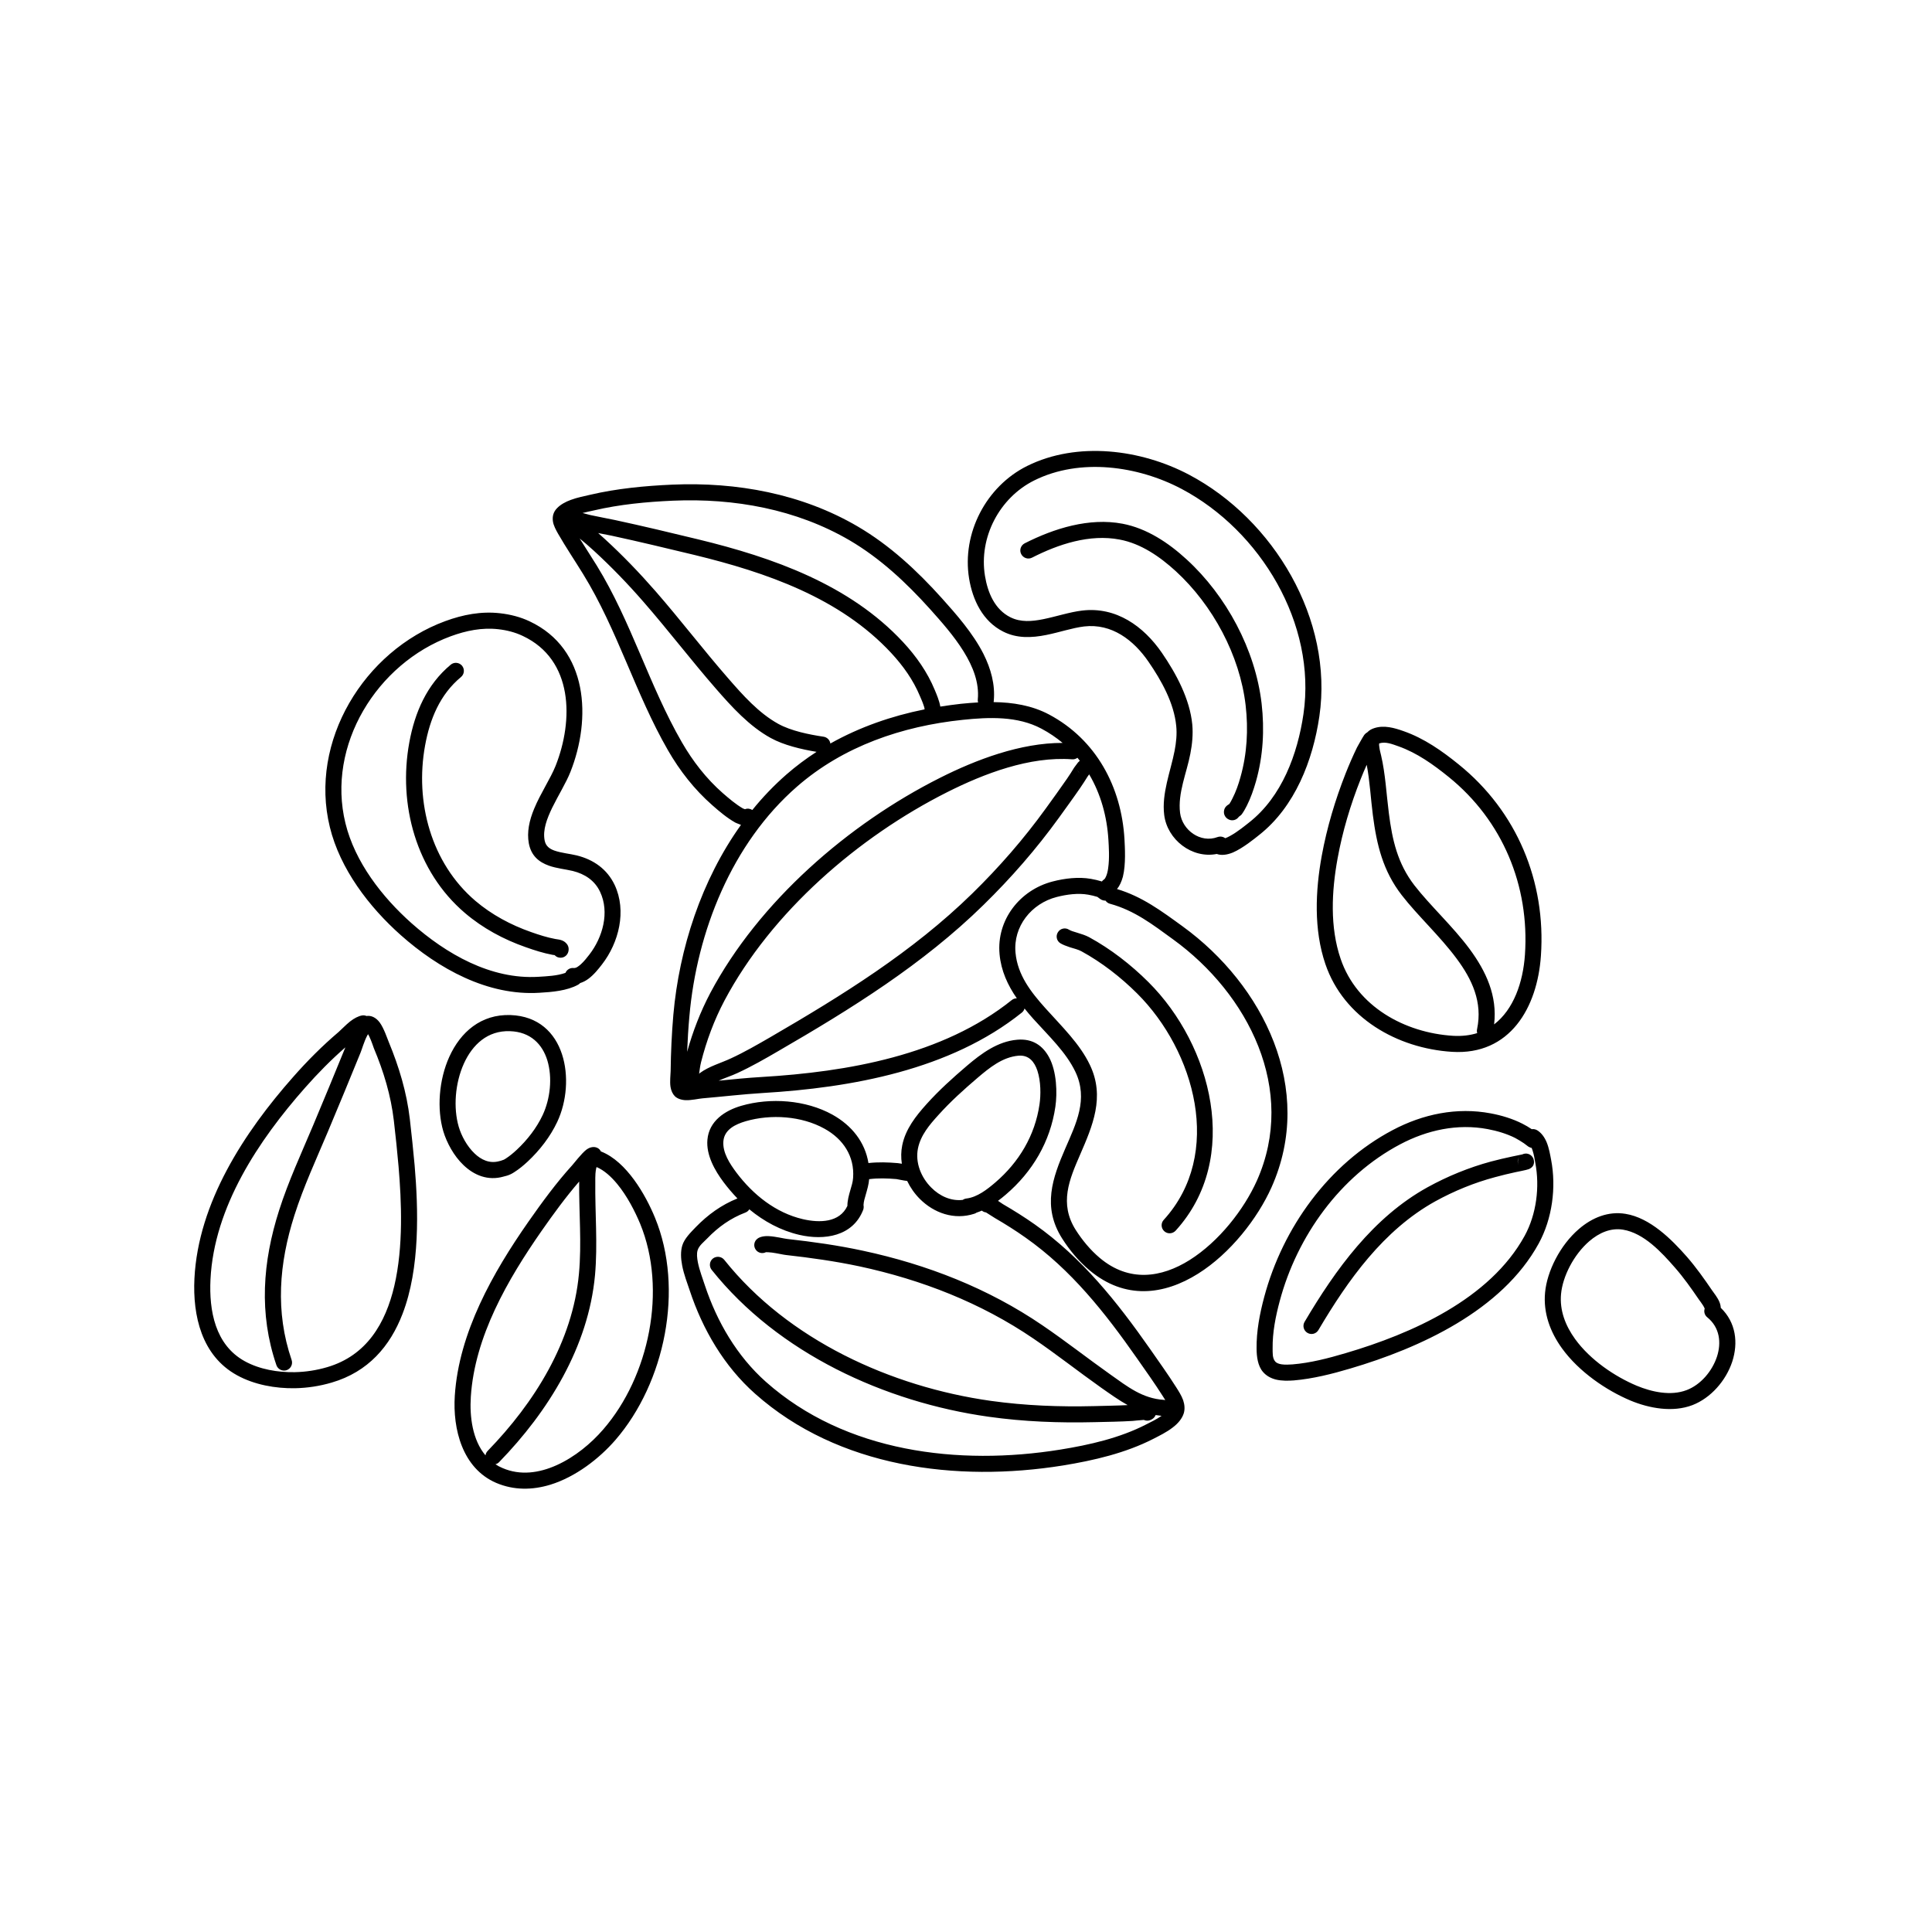 <svg xmlns="http://www.w3.org/2000/svg" xmlns:xlink="http://www.w3.org/1999/xlink" width="400" zoomAndPan="magnify" viewBox="0 0 300 300" height="400" preserveAspectRatio="xMidYMid meet" version="1.0"><path fill="currentColor" d="M 93.312 178.801 L 93.383 178.824 C 97.289 180.383 100.234 185.496 101.707 189.086 C 106.258 200.141 103.262 214.699 95.562 223.598 C 93.047 226.496 89.383 229.332 85.457 230.543 C 82.703 231.383 79.805 231.441 77.039 230.258 C 71.793 227.992 70.285 221.898 70.621 216.723 C 71.254 206.918 76.547 197.59 82.043 189.723 C 84.164 186.691 86.391 183.648 88.871 180.918 C 89.074 180.703 90.32 179.074 91.051 178.523 C 91.695 178.035 92.32 178.059 92.664 178.203 C 92.965 178.309 93.18 178.535 93.312 178.801 Z M 92.641 181.219 C 92.617 181.254 92.605 181.305 92.594 181.34 C 92.523 181.625 92.484 181.938 92.461 182.238 C 92.426 182.727 92.438 183.195 92.438 183.469 C 92.379 188.32 92.832 193.172 92.391 198.02 C 91.359 209.133 85.156 219.168 77.516 227.023 C 77.352 227.203 77.145 227.309 76.93 227.371 C 77.266 227.598 77.637 227.789 78.031 227.957 C 80.797 229.156 83.734 228.723 86.402 227.527 C 89.242 226.258 91.805 224.125 93.672 221.957 C 100.809 213.73 103.609 200.258 99.406 190.031 C 98.617 188.141 97.406 185.734 95.816 183.816 C 94.879 182.691 93.828 181.734 92.641 181.219 Z M 140.039 180.703 C 139.895 179.758 139.906 178.789 140.098 177.844 C 140.613 175.316 142.195 173.316 143.871 171.449 C 145.82 169.281 147.953 167.363 150.168 165.473 C 152.395 163.582 154.91 161.711 157.941 161.449 C 160.383 161.234 161.941 162.406 162.898 164.168 C 164.094 166.383 164.191 169.711 163.879 171.844 C 163.09 177.281 160.324 181.961 156.168 185.508 C 155.797 185.828 155.391 186.152 154.969 186.465 C 155.281 186.668 155.57 186.871 155.738 186.98 C 157.426 187.961 159.09 189.004 160.684 190.129 C 168 195.289 173.484 202.188 178.574 209.457 C 179.949 211.43 181.363 213.406 182.656 215.441 C 183.004 215.992 183.469 216.711 183.723 217.43 C 183.949 218.113 184.008 218.809 183.816 219.453 C 183.566 220.258 182.945 221.023 182.105 221.656 C 181.137 222.414 179.902 223 179.125 223.406 C 174.789 225.633 169.82 226.785 165.031 227.562 C 148.539 230.207 130.172 227.887 117.262 216.426 C 112.449 212.164 109.105 206.449 107.094 200.367 C 106.746 199.324 106.184 197.875 105.922 196.488 C 105.707 195.375 105.672 194.297 105.945 193.398 C 106.281 192.309 107.25 191.375 108.016 190.57 C 109.91 188.621 112.016 187.098 114.508 186.094 C 113.742 185.301 113.023 184.453 112.363 183.578 C 110.988 181.746 109.633 179.352 109.848 176.969 C 110.102 174.07 112.555 172.453 115.094 171.711 C 119.609 170.395 125.117 170.789 129.25 173.078 C 132.289 174.766 134.328 177.375 134.852 180.598 C 136.387 180.43 137.871 180.477 139.402 180.609 C 139.523 180.621 139.762 180.656 140.039 180.703 Z M 140.863 183.375 C 140.301 183.328 139.512 183.125 139.188 183.086 C 137.762 182.969 136.387 182.918 134.961 183.098 C 134.902 183.902 134.66 184.715 134.434 185.508 C 134.277 186.047 134.109 186.582 134.086 187.121 C 134.133 187.363 134.121 187.613 134.039 187.852 C 132.445 191.996 127.98 192.645 124.109 191.746 C 121.227 191.074 118.613 189.648 116.352 187.781 C 116.219 188.008 116.004 188.188 115.742 188.285 C 113.453 189.16 111.527 190.523 109.812 192.309 C 109.297 192.848 108.555 193.398 108.328 194.129 C 108.16 194.668 108.234 195.324 108.363 196.008 C 108.617 197.289 109.145 198.617 109.453 199.59 C 111.336 205.254 114.438 210.582 118.926 214.57 C 131.262 225.527 148.863 227.633 164.633 225.094 C 169.172 224.363 173.879 223.297 177.988 221.18 C 178.598 220.867 179.566 220.414 180.367 219.852 C 180.047 219.812 179.746 219.777 179.445 219.73 C 179.34 220.004 179.113 220.316 178.586 220.52 C 178.25 220.641 177.914 220.617 177.613 220.484 C 176.969 220.52 176.023 220.629 175.879 220.641 C 173.914 220.762 171.938 220.785 169.965 220.832 C 164.441 220.965 158.992 220.762 153.523 219.992 C 137.402 217.73 120.816 210.113 110.508 197.184 C 110.078 196.641 110.16 195.852 110.699 195.422 C 111.238 195.004 112.027 195.086 112.461 195.625 C 122.375 208.066 138.359 215.348 153.867 217.527 C 159.199 218.27 164.527 218.473 169.902 218.34 C 171.641 218.293 173.375 218.27 175.102 218.184 C 173.723 217.418 172.406 216.473 171.004 215.492 C 167.461 212.988 164.059 210.293 160.465 207.852 C 152.301 202.293 143.102 198.715 133.465 196.641 C 129.68 195.84 125.848 195.301 122.004 194.871 C 121.633 194.836 120.734 194.617 119.871 194.5 C 119.551 194.453 119.07 194.438 118.938 194.438 C 118.398 194.715 117.719 194.57 117.355 194.055 C 116.949 193.492 117.082 192.715 117.645 192.32 C 117.98 192.07 118.613 191.902 119.395 191.949 C 120.41 191.996 121.801 192.344 122.281 192.391 C 126.207 192.824 130.121 193.375 133.992 194.211 C 143.941 196.344 153.438 200.043 161.867 205.793 C 165.473 208.246 168.898 210.941 172.453 213.457 C 175.102 215.336 177.398 217.156 180.715 217.371 C 180.789 217.371 180.871 217.383 180.945 217.406 C 180.812 217.18 180.668 216.965 180.547 216.773 C 179.277 214.773 177.891 212.832 176.523 210.879 C 171.605 203.852 166.324 197.156 159.246 192.176 C 157.711 191.086 156.109 190.082 154.48 189.133 C 154.203 188.969 153.223 188.344 153.102 188.262 C 152.852 188.238 152.637 188.129 152.457 187.984 C 152.191 188.105 151.918 188.199 151.641 188.297 C 151.535 188.367 151.426 188.43 151.305 188.465 C 148.156 189.492 145.02 188.355 142.828 186.164 C 142.027 185.363 141.355 184.402 140.863 183.375 Z M 89.934 183.469 C 87.84 185.891 85.922 188.523 84.09 191.145 C 78.848 198.668 73.711 207.527 73.109 216.891 C 72.906 220.004 73.375 223.609 75.387 225.992 C 75.422 225.742 75.531 225.488 75.734 225.285 C 82.977 217.828 88.93 208.344 89.898 197.793 C 90.344 193.027 89.887 188.25 89.934 183.469 Z M 267.199 203.074 C 269.57 205.359 269.93 208.508 268.984 211.43 C 268 214.414 265.629 217.094 262.805 218.184 C 259.738 219.359 256.086 218.688 253.164 217.469 C 249.441 215.898 245.199 213.035 242.555 209.383 C 240.699 206.82 239.621 203.863 239.918 200.703 C 240.219 197.422 242.242 193.348 245.176 190.836 C 247.25 189.051 249.762 188.043 252.422 188.488 C 256.219 189.109 259.535 192.414 261.953 195.168 C 263.391 196.824 264.625 198.57 265.859 200.379 C 266.121 200.75 266.695 201.469 266.973 202.129 C 267.113 202.449 267.188 202.773 267.199 203.074 Z M 264.695 203.168 C 264.66 203.098 264.562 202.895 264.492 202.773 C 264.254 202.379 263.953 202.008 263.797 201.781 C 262.625 200.066 261.449 198.391 260.074 196.824 C 258.004 194.453 255.273 191.48 252.016 190.941 C 250.098 190.633 248.301 191.434 246.793 192.727 C 244.363 194.824 242.652 198.199 242.398 200.93 C 242.16 203.48 243.082 205.852 244.578 207.922 C 246.949 211.203 250.781 213.754 254.133 215.168 C 256.492 216.148 259.438 216.797 261.906 215.852 C 264.074 215.023 265.859 212.941 266.613 210.652 C 267.305 208.508 267.066 206.141 265.102 204.547 C 264.695 204.223 264.551 203.695 264.695 203.23 Z M 56.91 157.762 C 57.602 157.652 58.359 157.965 58.957 158.766 C 59.625 159.664 60.164 161.34 60.359 161.785 C 61.961 165.664 63.148 169.578 63.637 173.758 C 63.914 176.152 64.164 178.547 64.383 180.945 C 64.957 187.711 65.254 196.906 62.5 204.031 C 60.586 209.012 57.195 213.023 51.496 214.688 C 49.664 215.227 47.746 215.527 45.832 215.562 C 42.777 215.621 39.473 215.023 36.789 213.539 C 31.32 210.523 29.906 204.32 30.191 198.535 C 30.781 186.738 37.918 175.832 45.508 167.246 C 47.699 164.754 50.047 162.395 52.574 160.25 C 53.027 159.855 53.676 159.16 54.348 158.621 C 54.98 158.121 55.652 157.773 56.238 157.676 C 56.477 157.641 56.703 157.676 56.91 157.762 Z M 237.848 175.34 C 238.125 175.293 238.41 175.352 238.676 175.496 C 239.332 175.891 239.824 176.562 240.16 177.363 C 240.531 178.262 240.711 179.328 240.855 180.082 C 241.68 184.379 241.035 189.254 238.926 193.098 C 233.227 203.504 220.496 209.312 209.66 212.508 C 206.832 213.348 203.84 214.102 200.895 214.352 C 200.043 214.414 199.016 214.438 198.094 214.211 C 197.324 214.008 196.633 213.637 196.117 213.035 C 195.289 212.078 195.133 210.617 195.121 209.422 C 195.086 206.715 195.613 203.984 196.309 201.387 C 199.18 190.645 206.32 180.727 216.246 175.484 C 220.941 172.992 226.223 171.891 231.477 172.883 C 233.152 173.195 234.867 173.711 236.398 174.488 C 236.902 174.742 237.383 175.027 237.848 175.34 Z M 57.148 160.586 C 57.102 160.672 57.051 160.742 57.016 160.812 C 56.527 161.746 56.191 162.969 55.988 163.449 C 54.324 167.555 52.621 171.652 50.91 175.734 C 49.102 180.023 47.137 184.262 45.723 188.691 C 43.328 196.188 42.719 203.684 45.281 211.168 C 45.508 211.828 45.16 212.531 44.504 212.762 C 43.855 212.977 43.148 212.629 42.922 211.984 C 40.18 203.973 40.777 195.961 43.34 187.938 C 44.777 183.434 46.777 179.125 48.609 174.777 C 50.312 170.73 51.977 166.684 53.629 162.633 C 51.402 164.574 49.328 166.684 47.375 168.898 C 40.145 177.074 33.246 187.422 32.684 198.656 C 32.445 203.516 33.402 208.82 37.988 211.359 C 40.301 212.641 43.16 213.121 45.785 213.07 C 47.473 213.035 49.172 212.773 50.801 212.293 C 56.934 210.496 59.867 205.48 61.23 199.672 C 62.656 193.555 62.344 186.547 61.891 181.16 C 61.688 178.789 61.434 176.418 61.16 174.047 C 60.703 170.105 59.578 166.406 58.047 162.754 C 57.938 162.465 57.676 161.629 57.316 160.887 C 57.27 160.789 57.207 160.695 57.148 160.586 Z M 237.836 178.25 C 237.691 178.227 237.512 178.164 237.309 178.035 C 237.215 177.961 236.688 177.566 236.641 177.531 C 236.195 177.23 235.742 176.957 235.273 176.703 C 233.945 176.035 232.461 175.602 231.012 175.328 C 226.316 174.441 221.609 175.473 217.418 177.688 C 208.09 182.621 201.41 191.949 198.715 202.031 C 198.078 204.402 197.578 206.906 197.613 209.383 C 197.625 210.043 197.555 210.879 198.008 211.406 C 198.246 211.684 198.617 211.789 199.004 211.852 C 199.566 211.934 200.176 211.898 200.691 211.863 C 203.469 211.637 206.281 210.906 208.953 210.113 C 219.203 207.098 231.348 201.73 236.746 191.902 C 238.578 188.547 239.117 184.309 238.398 180.547 C 238.305 180.023 238.195 179.305 237.98 178.645 C 237.934 178.512 237.883 178.383 237.836 178.25 Z M 236.387 179.254 C 236.988 178.957 237.715 179.184 238.039 179.781 C 238.207 180.082 238.496 181.074 237.395 181.543 C 237.082 181.676 235.395 181.996 235.355 182.008 C 234.281 182.238 233.215 182.5 232.148 182.789 C 228.926 183.648 225.801 184.93 222.879 186.535 C 214.82 191.004 209.312 198.762 204.727 206.523 C 204.379 207.121 203.613 207.324 203.016 206.965 C 202.426 206.617 202.223 205.852 202.57 205.266 C 207.383 197.121 213.215 189.027 221.672 184.355 C 224.773 182.645 228.09 181.293 231.5 180.367 C 232.602 180.082 233.719 179.805 234.832 179.578 Z M 115.059 128.086 C 114.613 127.93 114.195 127.738 114.172 127.727 C 112.879 126.996 111.707 126.004 110.59 125.02 C 107.824 122.59 105.551 119.68 103.719 116.496 C 98.641 107.684 95.898 97.816 90.535 89.121 C 89.254 87.039 87.887 85.012 86.668 82.895 C 86.344 82.32 85.938 81.602 85.852 80.918 C 85.758 80.199 85.91 79.492 86.523 78.883 C 87.051 78.344 87.805 77.926 88.629 77.625 C 89.648 77.242 90.809 77.027 91.66 76.824 C 95.816 75.852 100.137 75.445 104.391 75.254 C 114.375 74.824 124.496 76.656 133.199 81.758 C 138.184 84.68 142.422 88.629 146.266 92.906 C 148.434 95.324 151.055 98.281 152.707 101.527 C 153.867 103.836 154.551 106.305 154.312 108.832 C 154.312 108.891 154.301 108.961 154.289 109.023 C 157.27 109.059 160.25 109.539 162.898 110.949 C 170.215 114.844 174.141 122.184 174.609 130.324 C 174.668 131.523 174.848 134.219 174.359 136.145 C 174.152 136.898 173.855 137.559 173.449 138.051 C 177.352 139.223 180.32 141.438 183.637 143.844 C 196.176 152.945 204.258 169.125 197.434 184.379 C 195.277 189.195 191.039 194.645 186.031 197.781 C 180.766 201.086 174.691 201.887 169.16 197.23 C 167.52 195.852 166.082 194.129 164.934 192.32 C 161.797 187.387 163.449 182.883 165.414 178.344 C 167.066 174.523 169.027 170.691 166.98 166.418 C 165.52 163.363 162.852 160.875 160.48 158.238 C 160 157.699 159.531 157.16 159.09 156.598 C 159.02 156.852 158.875 157.066 158.672 157.234 C 147.547 166.156 132.207 168.898 118.422 169.723 C 115.297 169.914 112.195 170.285 109.082 170.551 C 108.566 170.586 107.359 170.871 106.461 170.836 C 105.742 170.801 105.156 170.574 104.797 170.227 C 104.461 169.891 104.211 169.375 104.113 168.754 C 103.992 167.938 104.125 166.859 104.137 166.324 C 104.172 163.414 104.305 160.504 104.555 157.594 C 105.465 147.281 108.926 136.648 115.059 128.086 Z M 170.406 139.27 C 169.938 139.129 169.461 139.008 168.98 138.926 C 167.398 138.648 165.629 138.887 164.082 139.285 C 160.168 140.289 157.305 143.844 157.688 147.941 C 158.012 151.402 160.07 154.035 162.336 156.562 C 164.875 159.391 167.676 162.082 169.234 165.352 C 171.629 170.332 169.641 174.859 167.699 179.34 C 166.059 183.125 164.43 186.871 167.043 190.992 C 168.059 192.582 169.316 194.105 170.766 195.324 C 175.328 199.168 180.359 198.391 184.703 195.672 C 189.301 192.785 193.172 187.781 195.156 183.363 C 201.48 169.219 193.793 154.301 182.164 145.871 C 178.98 143.559 176.18 141.379 172.359 140.336 C 172.07 140.266 171.832 140.086 171.664 139.848 L 171.617 139.848 C 171.449 139.848 171.219 139.809 170.969 139.68 C 170.836 139.605 170.516 139.355 170.406 139.27 Z M 164.656 146.469 C 165.031 146.695 165.543 146.898 166.133 147.09 C 166.742 147.281 167.449 147.449 167.926 147.715 C 171.078 149.438 174.035 151.738 176.574 154.266 C 185.52 163.172 190.055 179.172 180.703 189.422 C 180.238 189.926 180.273 190.715 180.789 191.184 C 181.293 191.648 182.082 191.602 182.551 191.098 C 192.797 179.855 188.141 162.273 178.332 152.504 C 175.629 149.809 172.477 147.355 169.113 145.523 C 168.598 145.246 167.902 145.02 167.219 144.816 C 166.742 144.672 166.273 144.539 165.988 144.359 C 165.414 143.988 164.633 144.168 164.273 144.758 C 163.902 145.332 164.07 146.109 164.656 146.469 Z M 131.582 187.254 C 131.582 186.441 131.801 185.625 132.039 184.812 C 132.219 184.176 132.434 183.543 132.469 182.895 C 132.711 179.555 130.938 176.871 128.039 175.27 C 124.473 173.281 119.703 172.969 115.789 174.105 C 114.207 174.574 112.496 175.375 112.328 177.184 C 112.172 178.969 113.324 180.703 114.352 182.082 C 116.926 185.496 120.445 188.332 124.676 189.312 C 127.273 189.914 130.375 189.852 131.582 187.254 Z M 149.5 186.32 C 149.664 186.199 149.855 186.129 150.062 186.105 C 151.75 185.902 153.293 184.691 154.551 183.613 C 158.227 180.465 160.719 176.309 161.414 171.484 C 161.629 170.047 161.641 167.926 161.078 166.227 C 160.621 164.887 159.785 163.797 158.156 163.926 C 155.652 164.145 153.629 165.809 151.785 167.375 C 149.652 169.195 147.605 171.039 145.727 173.125 C 144.336 174.656 142.961 176.262 142.539 178.332 C 142.098 180.523 143.02 182.824 144.602 184.402 C 145.895 185.711 147.652 186.535 149.5 186.32 Z M 78.211 182.691 L 78.176 182.703 C 75.77 183.387 73.625 182.5 71.973 180.918 C 70.465 179.484 69.375 177.445 68.836 175.664 C 67.828 172.238 68.129 167.723 69.77 164.094 C 71.504 160.273 74.68 157.461 79.277 157.617 C 87.949 157.93 89.469 167.938 86.535 174.191 C 85.445 176.512 83.805 178.621 81.938 180.367 C 81.301 180.957 80.629 181.52 79.898 181.984 C 79.527 182.238 79.145 182.43 78.715 182.559 C 78.594 182.586 78.344 182.668 78.211 182.691 Z M 78.621 182.547 L 78.559 182.57 C 78.582 182.57 78.594 182.559 78.621 182.547 Z M 79.219 181.734 C 79.207 181.805 79.184 181.867 79.156 181.926 C 79.133 181.996 79.098 182.059 79.062 182.117 C 79.145 181.984 79.195 181.855 79.219 181.734 Z M 235.934 179.637 C 235.742 179.879 235.668 180.105 235.668 180.332 C 235.668 180.547 235.742 180.766 235.836 180.957 C 235.609 180.523 235.656 180.008 235.934 179.637 Z M 77.781 180.238 C 77.863 180.199 77.973 180.164 78.02 180.152 C 78.211 180.105 78.379 180.008 78.535 179.902 C 79.145 179.508 79.707 179.039 80.234 178.547 C 81.875 177.016 83.312 175.172 84.27 173.137 C 85.445 170.621 85.805 167.34 84.988 164.645 C 84.223 162.168 82.402 160.227 79.195 160.121 C 75.711 159.988 73.363 162.227 72.043 165.125 C 70.645 168.203 70.379 172.047 71.23 174.957 C 71.648 176.371 72.5 177.973 73.695 179.113 C 74.715 180.094 76.02 180.715 77.504 180.309 Z M 169.125 120.242 L 168.898 120.555 C 168.527 121.152 168.145 121.742 167.746 122.328 C 166.672 123.895 165.531 125.441 164.418 126.996 C 160.91 131.848 156.984 136.348 152.695 140.539 C 143.32 149.727 132.184 156.648 120.879 163.195 C 118.805 164.406 116.688 165.617 114.508 166.621 C 113.586 167.055 112.555 167.375 111.598 167.809 C 113.824 167.59 116.039 167.363 118.281 167.234 C 131.559 166.441 146.383 163.891 157.102 155.293 C 157.34 155.102 157.605 155.02 157.891 155.02 C 156.48 152.98 155.449 150.754 155.211 148.168 C 154.719 142.84 158.371 138.184 163.461 136.875 C 165.328 136.387 167.484 136.133 169.398 136.469 C 169.977 136.566 170.551 136.707 171.102 136.875 C 171.184 136.758 171.293 136.648 171.426 136.566 C 171.578 136.457 171.676 136.266 171.758 136.062 C 171.914 135.703 172.012 135.285 172.07 134.84 C 172.309 133.246 172.168 131.379 172.117 130.457 C 171.902 126.781 170.91 123.262 169.125 120.242 Z M 167.305 117.668 C 167.078 117.836 166.777 117.934 166.477 117.906 C 159.891 117.418 152.805 120.125 147.078 123.008 C 133.285 129.953 119.801 141.605 112.496 155.367 C 110.891 158.406 109.695 161.629 108.855 164.957 C 108.723 165.496 108.641 166.105 108.555 166.73 C 108.605 166.684 108.652 166.645 108.711 166.598 C 110.102 165.578 111.922 165.078 113.465 164.359 C 115.574 163.391 117.621 162.203 119.633 161.043 C 130.746 154.586 141.715 147.797 150.957 138.758 C 155.137 134.672 158.969 130.277 162.395 125.535 C 163.496 124.004 164.621 122.469 165.688 120.914 C 166.07 120.352 166.441 119.789 166.789 119.203 C 166.801 119.203 167.184 118.652 167.398 118.387 C 167.508 118.281 167.594 118.195 167.676 118.125 C 167.555 117.969 167.438 117.824 167.305 117.668 Z M 212.328 113.703 C 212.594 113.418 212.941 113.203 213.406 113.059 C 214.93 112.566 216.52 113.023 217.969 113.539 C 221.145 114.652 223.934 116.613 226.52 118.711 C 235.539 125.992 240.074 136.887 239.273 148.406 C 238.723 156.469 234.461 163.891 225.465 163.328 C 216.965 162.789 208.652 158.059 205.805 149.703 C 203.984 144.359 204.246 138.348 205.242 132.875 C 206.043 128.508 207.324 124.219 208.953 120.086 C 209.492 118.723 210.078 117.383 210.715 116.062 C 210.773 115.957 211.637 114.398 211.828 114.137 C 211.996 113.922 212.164 113.789 212.328 113.703 Z M 165.004 115.359 C 164.012 114.531 162.922 113.789 161.723 113.152 C 158.012 111.168 153.559 111.348 149.484 111.777 C 140.086 112.758 130.949 115.871 123.766 122.137 C 113.645 130.949 108.195 144.672 107.047 157.82 C 106.879 159.652 106.773 161.484 106.699 163.328 C 107.574 160.168 108.762 157.102 110.293 154.191 C 117.836 140 131.727 127.941 145.965 120.781 C 151.594 117.945 158.469 115.344 165.004 115.359 Z M 212.223 118.758 C 211.887 119.5 211.574 120.242 211.277 120.996 C 209.695 124.984 208.461 129.105 207.695 133.32 C 206.773 138.387 206.484 143.953 208.176 148.898 C 210.691 156.289 218.113 160.371 225.621 160.84 C 227.023 160.922 228.27 160.766 229.383 160.418 C 229.32 160.227 229.309 160.012 229.359 159.809 C 230.242 155.605 228.578 152.07 226.184 148.852 C 223.586 145.344 220.125 142.18 217.66 138.996 C 214.75 135.234 213.777 131.211 213.18 126.59 C 212.844 124.016 212.715 121.32 212.223 118.758 Z M 232.004 159.066 C 235.023 156.754 236.496 152.562 236.793 148.242 C 237.523 137.535 233.32 127.418 224.953 120.648 C 222.582 118.734 220.055 116.914 217.145 115.883 C 216.188 115.551 215.168 115.117 214.176 115.43 C 214.164 115.453 214.164 115.488 214.148 115.512 C 214.137 115.656 214.148 115.801 214.176 115.945 C 214.223 116.434 214.367 116.914 214.449 117.273 C 215.133 120.184 215.277 123.297 215.66 126.266 C 216.188 130.434 217.012 134.074 219.621 137.465 C 222.102 140.66 225.586 143.832 228.195 147.355 C 230.77 150.84 232.531 154.648 232.004 159.066 Z M 90.09 152.648 C 90.008 152.742 89.898 152.828 89.781 152.898 C 88.055 153.855 85.684 154.047 83.77 154.156 C 75.723 154.66 68.105 150.418 62.238 145.211 C 57.305 140.828 52.801 134.926 51.219 128.434 C 47.953 115.117 56.527 101.082 69.137 96.449 C 71.879 95.441 74.727 94.891 77.66 95.227 C 79.242 95.406 80.809 95.801 82.246 96.484 C 91.395 100.797 91.84 111.621 88.582 119.848 C 87.922 121.523 86.715 123.453 85.742 125.43 C 84.93 127.129 84.258 128.852 84.57 130.492 C 84.738 131.402 85.359 131.812 86.078 132.074 C 87.168 132.457 88.473 132.566 89.551 132.828 C 92.164 133.477 94.27 134.949 95.445 137.414 C 97.336 141.438 96.102 146.371 93.48 149.75 C 92.965 150.418 92.211 151.379 91.336 152.012 C 90.941 152.301 90.523 152.516 90.09 152.648 Z M 87.805 151.066 C 88.008 150.574 88.523 150.254 89.074 150.312 C 89.48 150.348 89.816 150.047 90.164 149.762 C 90.703 149.281 91.168 148.672 91.516 148.227 C 93.586 145.547 94.688 141.668 93.18 138.48 C 92.355 136.723 90.82 135.715 88.953 135.246 C 87.805 134.973 86.414 134.84 85.242 134.422 C 83.695 133.871 82.488 132.902 82.117 130.961 C 81.793 129.223 82.188 127.391 82.941 125.586 C 83.91 123.227 85.48 120.902 86.27 118.926 C 89.074 111.859 89.051 102.449 81.18 98.75 C 79.996 98.184 78.691 97.852 77.387 97.707 C 74.848 97.418 72.379 97.922 69.996 98.797 C 58.523 103.012 50.668 115.73 53.641 127.836 C 55.113 133.859 59.328 139.285 63.902 143.355 C 69.277 148.121 76.223 152.133 83.613 151.676 C 84.918 151.594 86.5 151.535 87.805 151.066 Z M 86.129 148.312 C 85.996 148.301 85.84 148.277 85.793 148.266 C 84.379 148 82.988 147.559 81.637 147.078 C 78.211 145.883 74.965 144.133 72.199 141.773 C 64.621 135.32 61.793 124.914 63.555 115.297 C 64.406 110.629 66.273 106.305 69.984 103.215 C 70.512 102.773 71.301 102.844 71.746 103.371 C 72.176 103.898 72.117 104.688 71.578 105.133 C 68.32 107.836 66.754 111.656 66.008 115.754 C 64.406 124.508 66.918 133.992 73.816 139.883 C 76.355 142.039 79.324 143.629 82.465 144.73 C 83.695 145.164 84.953 145.57 86.246 145.809 C 86.391 145.844 86.785 145.871 87.086 145.965 C 87.422 146.062 87.695 146.23 87.875 146.422 C 88.234 146.766 88.379 147.211 88.258 147.75 C 88.102 148.422 87.445 148.84 86.773 148.684 C 86.512 148.637 86.293 148.492 86.129 148.312 Z M 85.816 147.258 L 85.828 147.199 C 85.828 147.223 85.816 147.234 85.816 147.258 Z M 170.453 138.469 C 170.453 138.48 170.453 138.492 170.453 138.492 C 170.453 138.504 170.453 138.516 170.453 138.527 Z M 170.453 138.422 L 170.453 138.445 Z M 188.941 132.602 C 185.086 133.367 181.254 130.387 180.777 126.543 C 180.359 123.203 181.77 119.789 182.395 116.566 C 182.633 115.32 182.777 114.004 182.645 112.734 C 182.309 109.18 180.344 105.668 178.359 102.785 C 176.035 99.383 172.621 96.773 168.336 97.277 C 166.477 97.504 164.477 98.199 162.48 98.594 C 160.18 99.059 157.891 99.145 155.785 98.078 C 152.598 96.484 151.031 93.168 150.48 89.828 C 149.332 82.785 153.137 75.516 159.496 72.355 C 167.293 68.488 177.172 69.77 184.633 73.711 C 197.793 80.656 207.074 96.211 204.871 111.227 C 203.875 118.051 201.086 125.285 195.504 129.668 C 194.859 130.184 193.004 131.703 191.445 132.375 C 190.488 132.77 189.602 132.852 188.941 132.602 Z M 190.25 130.16 C 190.488 130.074 190.738 129.953 190.992 129.812 C 192.211 129.152 193.48 128.086 193.973 127.703 C 199.051 123.715 201.492 117.082 202.402 110.867 C 204.449 96.867 195.734 82.402 183.469 75.914 C 176.68 72.332 167.699 71.074 160.609 74.594 C 155.199 77.277 151.965 83.445 152.945 89.422 C 153.367 91.996 154.445 94.629 156.898 95.852 C 158.504 96.652 160.238 96.496 161.988 96.148 C 164.047 95.73 166.117 95.035 168.035 94.809 C 173.293 94.176 177.555 97.215 180.418 101.371 C 182.633 104.594 184.754 108.531 185.137 112.496 C 185.277 114.004 185.125 115.562 184.836 117.035 C 184.273 120.016 182.859 123.141 183.242 126.23 C 183.578 128.902 186.406 130.973 189.062 129.98 C 189.469 129.836 189.926 129.906 190.25 130.16 Z M 190.895 124.84 C 191.074 124.566 191.23 124.277 191.375 123.98 C 191.914 122.926 192.309 121.801 192.621 120.664 C 193.648 117.023 193.852 113.273 193.422 109.527 C 192.523 101.754 188.309 93.957 182.574 88.691 C 180.105 86.438 177.184 84.402 173.844 83.781 C 169.207 82.895 164.348 84.5 160.25 86.594 C 159.629 86.906 158.887 86.652 158.574 86.043 C 158.25 85.434 158.504 84.68 159.113 84.367 C 163.688 82.043 169.137 80.344 174.309 81.324 C 178.094 82.043 181.461 84.297 184.25 86.859 C 190.43 92.508 194.93 100.891 195.902 109.238 C 196.367 113.309 196.141 117.383 195.027 121.332 C 194.656 122.625 194.211 123.918 193.602 125.117 C 193.375 125.57 193.121 126.027 192.824 126.434 C 192.75 126.543 192.547 126.699 192.367 126.828 C 192.02 127.332 191.363 127.523 190.801 127.25 C 190.465 127.094 190.297 126.867 190.199 126.688 C 190.055 126.422 190.02 126.148 190.07 125.871 C 190.105 125.656 190.199 125.379 190.465 125.141 C 190.523 125.07 190.762 124.926 190.895 124.84 Z M 90.008 83.613 C 90.883 85.023 91.793 86.402 92.664 87.816 C 98.031 96.531 100.785 106.426 105.875 115.25 C 107.574 118.195 109.668 120.902 112.23 123.152 C 113.215 124.004 114.23 124.879 115.359 125.535 L 115.68 125.656 C 116.066 125.5 116.484 125.559 116.82 125.777 C 118.422 123.789 120.195 121.945 122.125 120.254 C 123.609 118.961 125.164 117.801 126.793 116.746 C 124.422 116.352 121.68 115.703 119.668 114.59 C 116.352 112.77 113.621 109.754 111.18 106.953 C 107.324 102.531 103.777 97.875 99.922 93.457 C 97.504 90.676 94.918 87.996 92.199 85.504 C 91.48 84.844 90.75 84.223 90.008 83.613 Z M 191.926 125.035 C 191.926 125.02 191.914 125.02 191.902 125.02 C 191.891 125.008 191.891 125.008 191.875 124.996 Z M 167.258 119.418 C 167.305 119.574 167.352 119.703 167.426 119.812 C 167.496 119.922 167.594 120.004 167.676 120.074 C 167.473 119.906 167.328 119.68 167.258 119.418 Z M 92.883 82.773 C 93.215 83.062 93.551 83.359 93.875 83.66 C 96.676 86.223 99.312 88.965 101.801 91.816 C 105.656 96.234 109.203 100.891 113.059 105.312 C 115.309 107.898 117.801 110.723 120.867 112.41 C 122.855 113.5 125.633 114.062 127.895 114.398 C 128.445 114.484 128.867 114.926 128.938 115.453 C 133.477 112.902 138.434 111.18 143.57 110.148 C 143.559 109.922 143.477 109.656 143.379 109.406 C 143.223 108.926 142.996 108.461 142.852 108.102 C 141.809 105.586 140.23 103.383 138.387 101.395 C 130.422 92.82 118.961 88.883 107.848 86.176 C 103.562 85.145 99.277 84.113 94.965 83.18 C 94.27 83.039 93.574 82.906 92.883 82.773 Z M 151.883 109.07 C 151.832 108.926 151.809 108.758 151.832 108.605 C 152.074 105.992 151.078 103.504 149.652 101.191 C 148.133 98.727 146.109 96.473 144.41 94.57 C 140.73 90.484 136.695 86.703 131.941 83.91 C 123.645 79.062 114.004 77.336 104.496 77.746 C 100.391 77.926 96.234 78.32 92.234 79.254 C 91.719 79.375 91.098 79.492 90.461 79.66 C 90.953 79.793 91.469 79.938 91.648 79.973 C 92.93 80.258 94.211 80.477 95.492 80.75 C 99.828 81.684 104.137 82.715 108.438 83.758 C 120.016 86.57 131.918 90.762 140.219 99.695 C 142.266 101.898 144 104.352 145.152 107.145 C 145.438 107.824 145.859 108.82 146.012 109.719 C 147.078 109.551 148.145 109.406 149.223 109.285 C 150.098 109.203 150.984 109.117 151.883 109.07 Z M 90.449 79.996 C 90.559 80.152 90.617 80.332 90.641 80.512 C 90.629 80.438 90.617 80.355 90.582 80.258 C 90.547 80.176 90.512 80.094 90.449 79.996 C 90.438 79.996 90.438 79.984 90.438 79.984 Z M 90.449 79.996 " fill-opacity="1" fill-rule="evenodd"/></svg>